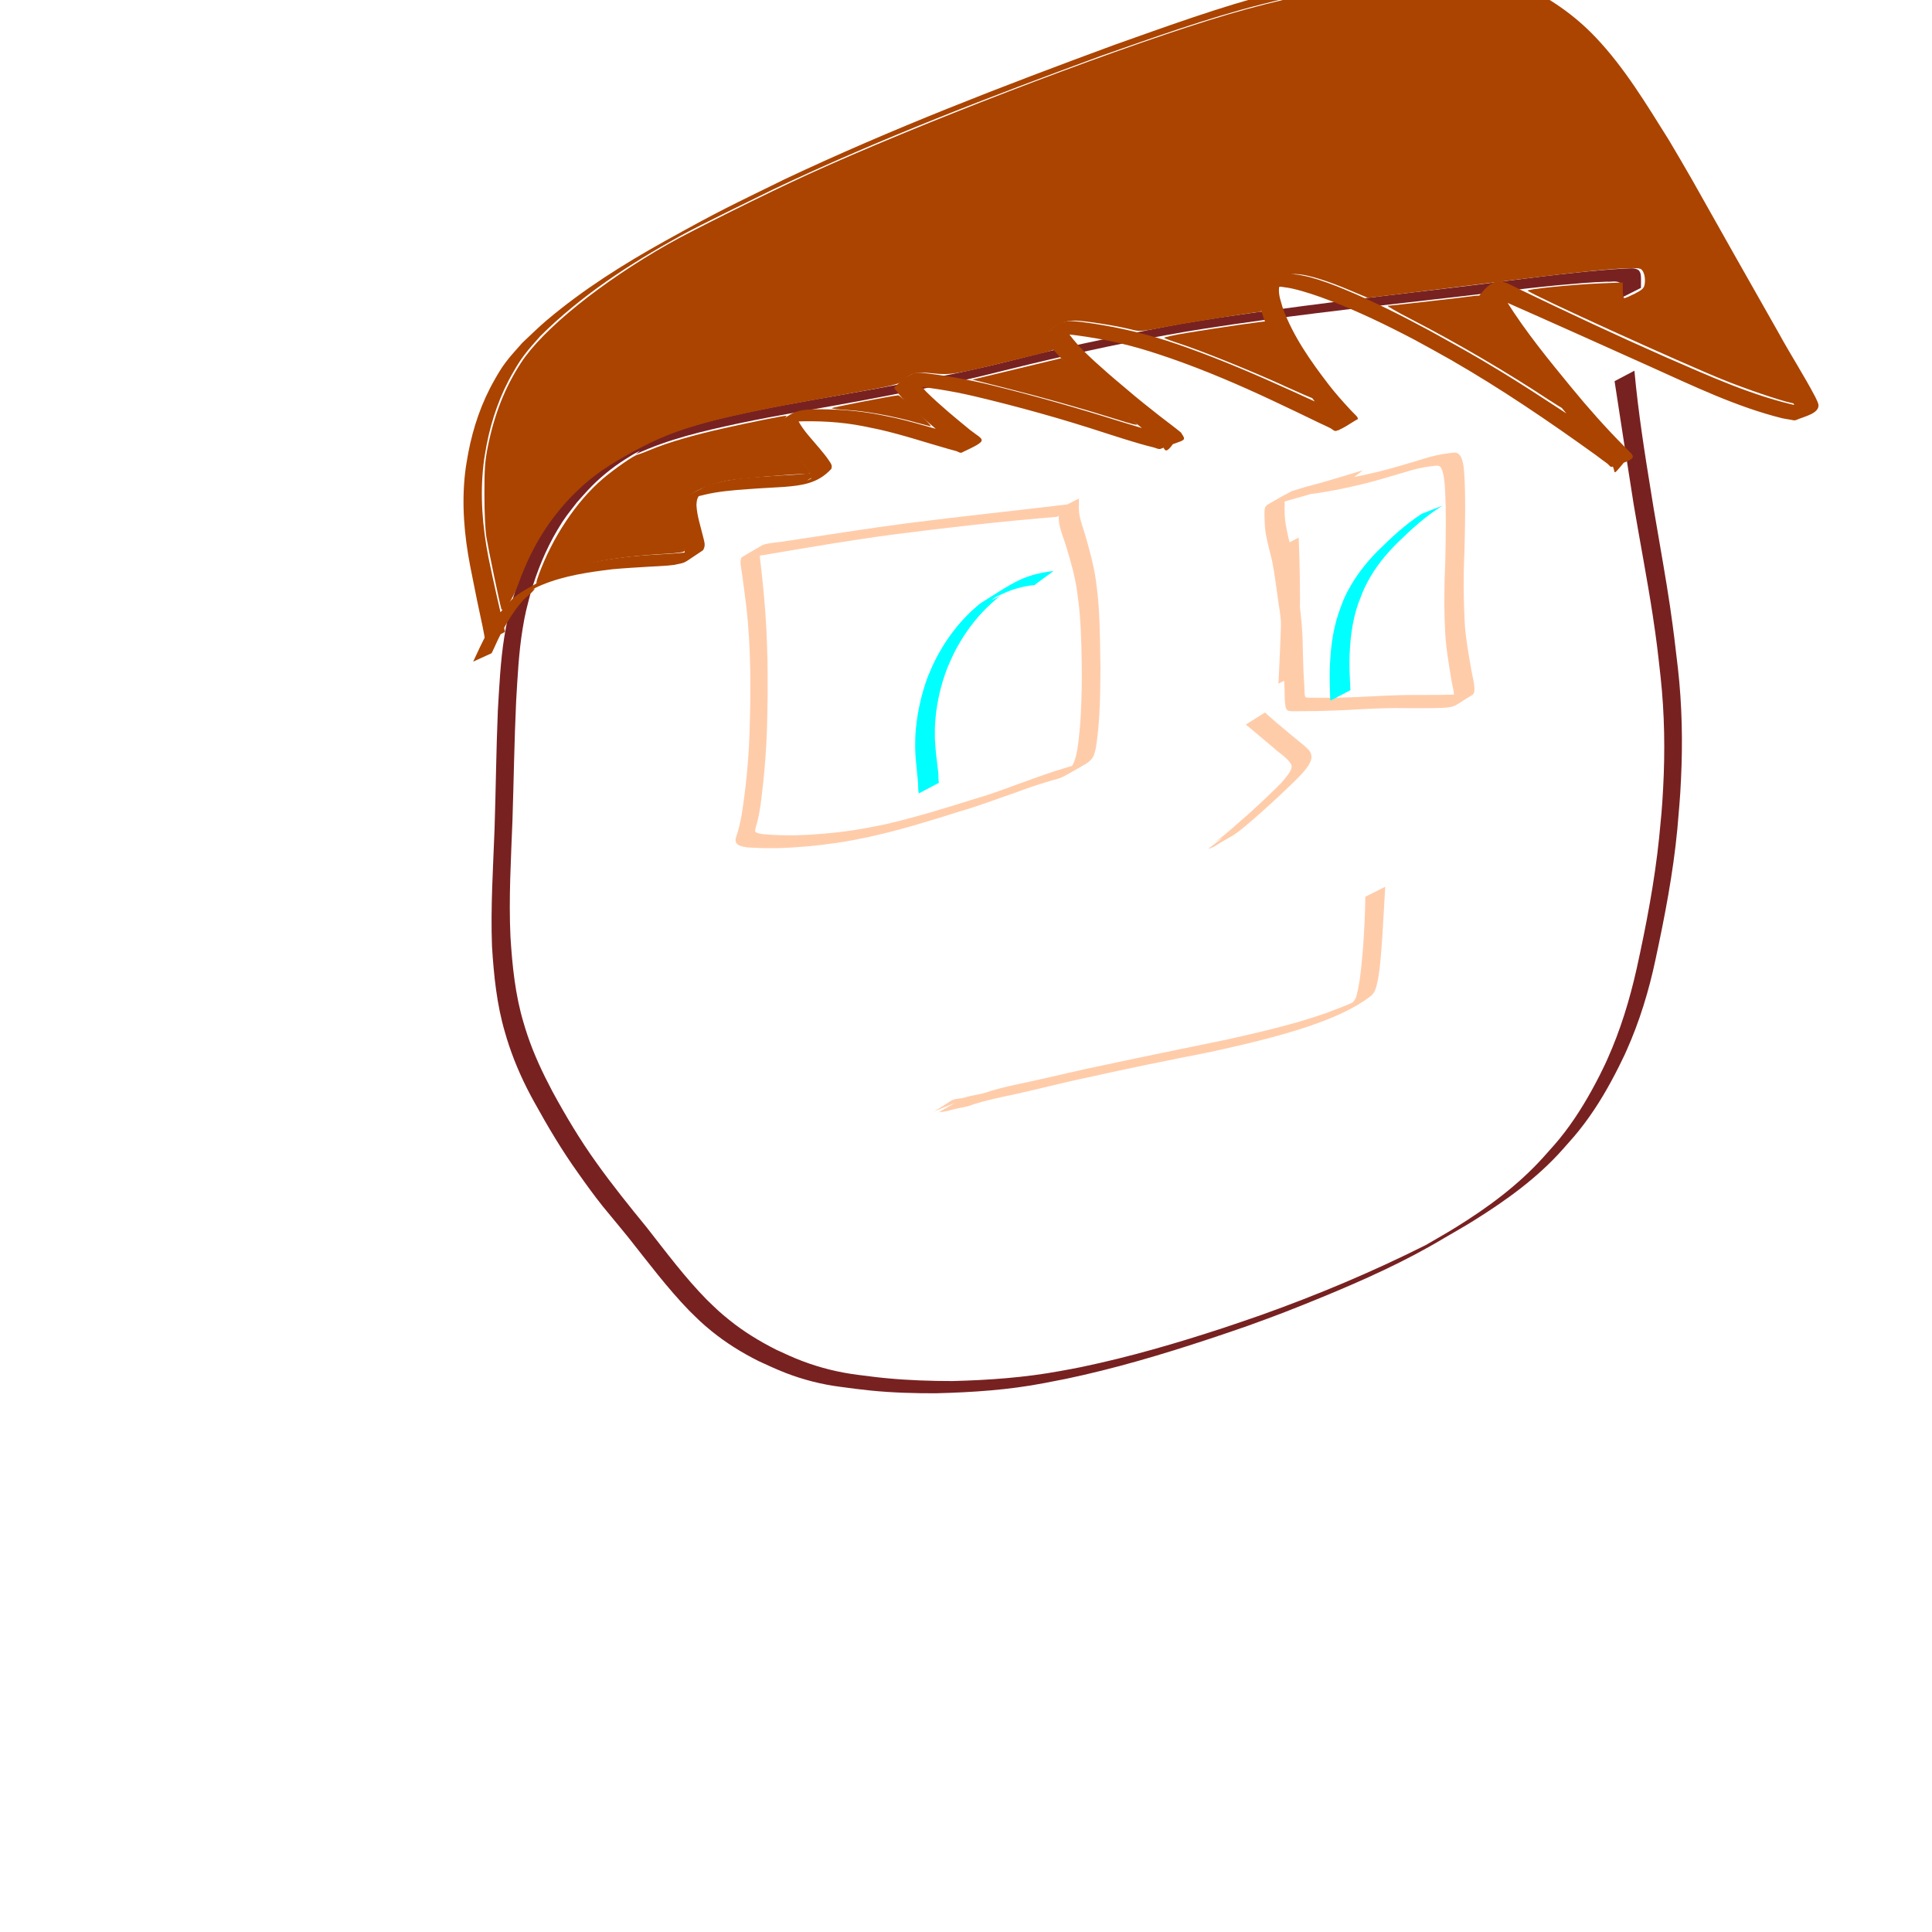 <?xml version="1.0" encoding="UTF-8" standalone="no"?>
<!-- Created with Inkscape (http://www.inkscape.org/) -->

<svg
   xmlns:dc="http://purl.org/dc/elements/1.1/"
   xmlns:cc="http://creativecommons.org/ns#"
   xmlns:rdf="http://www.w3.org/1999/02/22-rdf-syntax-ns#"
   xmlns:svg="http://www.w3.org/2000/svg"
   xmlns="http://www.w3.org/2000/svg"
   xmlns:sodipodi="http://sodipodi.sourceforge.net/DTD/sodipodi-0.dtd"
   xmlns:inkscape="http://www.inkscape.org/namespaces/inkscape"
   width="40"
   height="40"
   viewBox="0 0 10.583 10.583"
   version="1.1"
   id="svg8"
   inkscape:version="0.92.1 r15371"
   sodipodi:docname="headtest2_40_40.svg">
  <defs
     id="defs2" />
  <sodipodi:namedview
     id="base"
     pagecolor="#ffffff"
     bordercolor="#666666"
     borderopacity="1.0"
     inkscape:pageopacity="0.0"
     inkscape:pageshadow="2"
     inkscape:zoom="31.678384"
     inkscape:cx="22.874466"
     inkscape:cy="23.956684"
     inkscape:document-units="mm"
     inkscape:current-layer="layer1"
     showgrid="false"
     showguides="true"
     inkscape:guide-bbox="true"
     inkscape:window-width="2560"
     inkscape:window-height="1315"
     inkscape:window-x="-13"
     inkscape:window-y="-13"
     inkscape:window-maximized="1"
     units="px">
    <sodipodi:guide
       position="45.436,255.242"
       orientation="1,0"
       id="guide3680"
       inkscape:locked="false" />
    <sodipodi:guide
       position="137.911,163.836"
       orientation="1,0"
       id="guide3682"
       inkscape:locked="false" />
    <sodipodi:guide
       position="78.577,194.572"
       orientation="0,1"
       id="guide3684"
       inkscape:locked="false" />
  </sodipodi:namedview>
  <g
     inkscape:label="Layer 1"
     inkscape:groupmode="layer"
     id="layer1"
     transform="translate(0,-286.417)">
    <path
       id="path3694"
       style="stroke-width:0.009"
       d="m -7.738,290.337 -0.128,0.054 c -0.042,0.065 -0.065,0.141 -0.071,0.218 -0.002,0.022 -9.075e-4,0.043 -0.001,0.065 0.01,0.087 0.03,0.174 0.065,0.255 0.013,0.03 0.03,0.059 0.045,0.088 l 0.114,-0.065 c -0.015,-0.029 -0.031,-0.057 -0.044,-0.087 -0.034,-0.08 -0.053,-0.166 -0.06,-0.252 8.695e-4,-0.021 5.205e-4,-0.043 0.003,-0.064 0.007,-0.076 0.032,-0.151 0.078,-0.213 z"
       inkscape:connector-curvature="0" />
    <path
       id="path3696"
       style="stroke-width:0.009"
       d="m -4.656,290.187 -0.127,0.056 c -0.044,0.071 -0.074,0.148 -0.097,0.228 -0.015,0.06 -0.025,0.122 -0.027,0.184 -7.065e-4,0.029 8.694e-4,0.055 0.002,0.084 0.004,0.076 0.031,0.147 0.057,0.218 0.022,0.052 0.043,0.107 0.078,0.152 0.008,0.011 0.017,0.02 0.026,0.031 0.014,0.015 0.052,0.055 0.068,0.068 0.017,0.014 0.036,0.026 0.054,0.039 l 0.113,-0.072 c -0.017,-0.013 -0.035,-0.025 -0.051,-0.039 -0.02,-0.016 -0.049,-0.049 -0.067,-0.068 -0.008,-0.01 -0.017,-0.019 -0.025,-0.03 -0.034,-0.045 -0.055,-0.098 -0.076,-0.149 -0.026,-0.069 -0.051,-0.139 -0.055,-0.214 -0.001,-0.028 -0.003,-0.054 -0.002,-0.082 0.002,-0.061 0.013,-0.122 0.028,-0.181 0.024,-0.079 0.055,-0.157 0.101,-0.226 z"
       inkscape:connector-curvature="0" />
    <g
       id="g38"
       transform="translate(-11.457,-0.661)">
      <path
         inkscape:connector-curvature="0"
         d="m 3.469,290.719 c -0.129,5.4e-4 -0.182,0.021 -0.308,0.05 -0.049,0.02 -0.1,0.036 -0.148,0.06 -0.205,0.102 -0.404,0.224 -0.572,0.382 -0.012,0.012 -0.023,0.025 -0.035,0.037 l 0.128,-0.054 c 0.063,-0.072 0.139,-0.131 0.217,-0.186 0.042,-0.03 0.084,-0.059 0.128,-0.086 0.011,-0.007 0.025,-0.01 0.037,-0.015 0.049,-0.02 0.098,-0.04 0.146,-0.061 0.127,-0.031 0.174,-0.051 0.305,-0.052 0.158,-0.002 0.319,0.034 0.467,0.088 0.051,0.019 0.1,0.042 0.15,0.064 0.015,0.007 0.03,0.014 0.045,0.022 0.009,-0.008 0.017,-0.018 0.029,-0.022 0.008,-0.003 0.016,-0.004 0.024,-0.004 0.034,4.4e-4 0.064,0.026 0.087,0.048 0.014,0.014 0.029,0.027 0.04,0.043 0.011,0.017 0.018,0.036 0.027,0.055 1.614e-4,0.001 4.075e-4,0.002 5.977e-4,0.003 0.064,0.044 0.126,0.092 0.186,0.143 0.049,0.042 0.067,0.061 0.112,0.105 0.027,0.03 0.056,0.058 0.08,0.09 0.011,0.015 0.02,0.031 0.03,0.046 l 0.12,-0.07 c -0.003,-0.005 -0.007,-0.01 -0.01,-0.015 -0.003,-0.005 -0.005,-0.01 -0.009,-0.015 -0.027,-0.04 -0.065,-0.072 -0.097,-0.108 -0.168,-0.157 -0.35,-0.293 -0.56,-0.391 -0.05,-0.022 -0.099,-0.046 -0.15,-0.065 -0.142,-0.053 -0.317,-0.093 -0.469,-0.092 z"
         style="stroke-width:0.009"
         id="path3686" />
      <path
         inkscape:connector-curvature="0"
         d="m 2.371,291.15 -0.117,0.075 c 0.032,0.02 0.064,0.042 0.094,0.065 0.079,0.06 0.162,0.115 0.246,0.168 0.104,0.065 0.214,0.12 0.328,0.165 0.051,0.02 0.087,0.035 0.139,0.053 0.104,0.035 0.211,0.062 0.32,0.076 0.081,0.009 0.116,0.015 0.198,0.017 0.145,0.004 0.29,-0.012 0.433,-0.035 0.099,-0.017 0.139,-0.023 0.237,-0.045 0.112,-0.026 0.223,-0.058 0.333,-0.091 l 0.109,-0.085 c -0.15,0.049 -0.302,0.092 -0.457,0.122 -0.04,0.008 -0.08,0.014 -0.119,0.021 -0.142,0.022 -0.286,0.039 -0.43,0.036 -0.087,-0.002 -0.112,-0.007 -0.197,-0.016 -0.108,-0.015 -0.214,-0.041 -0.316,-0.075 -0.055,-0.019 -0.084,-0.031 -0.138,-0.052 -0.113,-0.045 -0.221,-0.1 -0.325,-0.164 -0.084,-0.052 -0.166,-0.107 -0.244,-0.168 -0.03,-0.023 -0.061,-0.045 -0.093,-0.067 z"
         style="stroke-width:0.009"
         id="path3688" />
      <path
         inkscape:connector-curvature="0"
         d="m 6.738,290.515 c -0.049,2e-5 -0.098,0.002 -0.147,0.005 -0.139,0.017 -0.184,0.017 -0.317,0.058 -0.143,0.044 -0.258,0.11 -0.392,0.184 -0.043,0.024 -0.085,0.051 -0.126,0.078 -0.04,0.027 -0.079,0.058 -0.118,0.086 -0.034,0.03 -0.068,0.059 -0.101,0.09 -0.107,0.102 -0.201,0.218 -0.273,0.347 l 0.127,-0.057 c 0.068,-0.127 0.16,-0.239 0.264,-0.338 0.032,-0.031 0.067,-0.06 0.101,-0.089 0.086,-0.062 0.149,-0.113 0.244,-0.162 0.01,-0.005 0.022,-0.003 0.033,-0.006 0.048,-0.017 0.094,-0.04 0.143,-0.055 0.135,-0.043 0.175,-0.042 0.316,-0.061 0.194,-0.013 0.391,-0.005 0.578,0.051 0.108,0.032 0.134,0.051 0.233,0.101 0.071,0.042 0.137,0.09 0.198,0.144 -0.002,-0.016 -0.002,-0.03 0.005,-0.022 0.01,0.012 0.013,0.024 0.011,0.036 0.046,0.042 0.09,0.086 0.131,0.133 0.042,0.048 0.055,0.069 0.091,0.118 0.025,0.038 0.047,0.078 0.063,0.12 0.018,-0.002 0.036,-0.002 0.052,0.003 9.782e-4,2.5e-4 -0.002,-3.6e-4 -0.003,-5.2e-4 0.041,0.009 0.037,0.003 0.028,0.094 -8.151e-4,0.008 -0.015,0.006 -0.023,0.009 -0.011,0.004 -0.023,0.007 -0.034,0.011 -4.277e-4,0.006 -0.001,0.012 -0.002,0.018 -0.003,0.021 -0.019,0.029 -0.035,0.04 -0.04,0.037 -0.085,0.067 -0.131,0.095 0.001,-10e-4 5.434e-4,-0.002 -0.003,-5.4e-4 -0.029,0.008 -0.054,0.026 -0.082,0.038 -0.028,0.013 -0.057,0.025 -0.086,0.036 -0.067,0.026 -0.113,0.042 -0.184,0.06 -0.032,0.009 -0.065,0.015 -0.098,0.023 -0.126,0.025 -0.254,0.042 -0.382,0.044 -0.08,0.002 -0.119,-0.002 -0.199,-0.006 -0.142,-0.011 -0.284,-0.035 -0.419,-0.081 -0.022,-0.008 -0.044,-0.017 -0.066,-0.025 -0.099,-0.04 -0.193,-0.088 -0.287,-0.137 -0.061,-0.031 -0.122,-0.064 -0.186,-0.092 -0.039,-0.016 -0.077,-0.036 -0.116,-0.054 -0.024,-0.012 -0.049,-0.019 -0.075,-0.022 -0.011,-0.002 -0.021,-10e-4 -0.031,-4e-4 l -0.111,0.084 c 0.01,-0.003 0.018,-0.004 0.029,-0.003 0.025,0.002 0.05,0.007 0.073,0.018 0.039,0.018 0.077,0.038 0.117,0.054 0.064,0.027 0.125,0.059 0.186,0.09 0.096,0.048 0.191,0.097 0.29,0.136 0.022,0.008 0.044,0.018 0.067,0.025 0.136,0.046 0.28,0.071 0.423,0.082 0.074,0.004 0.125,0.008 0.199,0.007 0.129,-0.002 0.257,-0.017 0.384,-0.043 0.078,-0.018 0.119,-0.025 0.195,-0.05 0.155,-0.049 0.301,-0.124 0.441,-0.207 0.063,-0.038 0.126,-0.077 0.181,-0.126 0.017,-0.013 0.029,-0.028 0.031,-0.05 0.003,-0.024 0.002,-0.048 -0.002,-0.071 -0.015,-0.069 -0.049,-0.132 -0.089,-0.19 -0.037,-0.05 -0.051,-0.07 -0.094,-0.118 -0.102,-0.114 -0.219,-0.214 -0.35,-0.293 -0.099,-0.051 -0.128,-0.071 -0.236,-0.103 -0.142,-0.043 -0.289,-0.058 -0.436,-0.058 z"
         style="stroke-width:0.009"
         id="path3692" />
      <path
         inkscape:connector-curvature="0"
         d="m 4.203,290.936 c -0.001,-3.7e-4 -0.004,5.4e-4 -0.005,0.002 -0.018,0.01 -0.035,0.02 -0.053,0.03 0.009,0.007 0.017,0.014 0.025,0.022 5.162e-4,5e-4 0.001,10e-4 0.002,0.002 0.011,-0.01 0.022,-0.019 0.034,-0.029 -2.016e-4,-0.008 0.002,-0.017 -6.521e-4,-0.025 -1.614e-4,-5e-4 -4.88e-4,-5.4e-4 -9.781e-4,-10e-4 z m -0.284,0.181 c -0.005,1.7e-4 -0.009,1.7e-4 -0.014,1.3e-4 -0.001,0.001 -0.002,0.002 -0.003,0.003 -7.825e-4,10e-4 -0.001,0.002 -0.002,0.002 0.006,-0.002 0.012,-0.003 0.019,-0.006 z m 0.39,0.032 c -1.212e-4,-2e-5 -5.087e-4,1.2e-4 -0.001,5.1e-4 -0.007,0.003 -0.011,0.005 -0.017,0.008 2.016e-4,0.002 3.227e-4,0.003 4.885e-4,0.004 0.005,-0.004 0.019,-0.013 0.018,-0.013 z m -0.013,0.015 c -0.002,1.6e-4 -0.003,4.4e-4 -0.005,5.5e-4 3.228e-4,0.003 6.521e-4,0.006 9.238e-4,0.009 0.006,-0.006 0.01,-0.01 0.004,-0.009 z m 0.115,0.018 c -0.019,0.01 -0.038,0.021 -0.058,0.031 0.006,0.003 0.01,0.006 0.019,0.012 -0.002,-5.2e-4 -0.003,-0.002 -0.005,-0.002 -0.001,5.2e-4 0.003,10e-4 0.004,0.002 0.003,0.002 0.007,0.004 0.01,0.006 3.7e-5,0 2.77e-5,-3e-5 8.05e-5,-4e-5 0.007,-10e-4 0.016,0.003 0.024,0.008 0.006,-0.01 0.016,-0.029 0.014,-0.041 -8.151e-4,-0.006 -0.006,-0.011 -0.009,-0.017 z m -0.003,0.021 c -0.008,0.005 -0.016,0.01 -0.024,0.015 1.614e-4,-1.2e-4 3.63e-4,-2.5e-4 5.244e-4,-3.7e-4 0.008,-0.005 0.032,-0.019 0.024,-0.014 z m -0.098,0.269 c -1.85e-5,2e-4 4.9e-6,4e-4 -1.85e-5,5.4e-4 3.228e-4,-2e-5 6.521e-4,-3e-5 9.238e-4,-8e-5 -3.228e-4,-1.6e-4 -5.977e-4,-3.2e-4 -9.238e-4,-4.9e-4 z"
         style="stroke-width:0.009"
         id="path3698" />
      <path
         inkscape:connector-curvature="0"
         d="m 7.338,290.824 c -4.02e-5,-3e-5 -2.424e-4,1e-5 -5.977e-4,1.6e-4 -0.006,0.002 -0.012,0.005 -0.018,0.007 0.002,0.001 0.003,0.002 0.005,0.003 0.002,-0.002 0.003,-0.003 0.007,-0.005 0.002,-0.002 0.008,-0.005 0.007,-0.006 z m -0.002,0.031 c -4.233e-4,2e-4 -7.065e-4,3.2e-4 -0.001,5.2e-4 1.9e-5,2e-4 1.9e-5,4.2e-4 3.75e-5,5.4e-4 5.407e-4,-2.8e-4 9.781e-4,-5.4e-4 0.002,-0.001 -1.613e-4,-8e-5 -2.825e-4,-2e-4 -4.195e-4,-3.2e-4 z m 0.293,0.331 c -1.212e-4,-2e-5 -5.434e-4,1.6e-4 -0.001,5.5e-4 -0.009,0.004 -0.015,0.007 -0.022,0.01 -5.978e-4,0.004 -0.001,0.009 -0.002,0.014 0.012,-0.011 0.016,-0.015 0.011,-0.015 0.007,-0.004 0.016,-0.009 0.015,-0.009 z m -0.523,0.184 c -0.006,0.004 -0.013,0.009 -0.019,0.014 0.002,10e-4 0.003,0.003 0.005,0.004 0.006,-0.004 0.01,-0.01 0.014,-0.017 z"
         style="stroke-width:0.009"
         id="path3700" />
      <path
         inkscape:connector-curvature="0"
         d="m 6.108,288.306 c -0.177,-4e-5 -0.353,5.5e-4 -0.53,0.001 -0.176,-2e-4 -0.353,-2.3e-4 -0.529,-4.7e-4 -0.178,2.5e-4 -0.357,3.7e-4 -0.535,3.2e-4 -0.185,-0.002 -0.37,0.008 -0.555,0.015 -0.215,0.011 -0.43,0.021 -0.645,0.035 -0.203,0.016 -0.405,0.033 -0.608,0.047 -0.142,0.008 -0.284,0.012 -0.425,0.021 -0.09,0.007 -0.18,0.015 -0.27,0.019 -0.053,0.002 -0.106,0.002 -0.158,0.002 -0.03,0 -0.059,-2.3e-4 -0.089,-3.7e-4 -0.061,-0.001 -0.046,0.002 -0.1,0.051 -0.065,0.036 -0.072,0.033 -0.037,0.032 -4.353e-4,3.5e-4 -7.77e-4,5.4e-4 -0.001,0.001 0.024,0.01 0.037,0.031 0.049,0.053 0.054,0.114 0.081,0.238 0.108,0.361 0.036,0.19 0.05,0.384 0.067,0.576 0.018,0.183 0.032,0.366 0.04,0.55 0.008,0.162 0.004,0.325 -0.007,0.487 -0.008,0.136 -0.024,0.272 -0.037,0.408 -0.008,0.096 -0.021,0.191 -0.033,0.286 -0.005,0.048 -0.01,0.096 -0.016,0.143 -0.005,0.021 -0.007,0.045 -0.02,0.063 -7.064e-4,10e-4 -0.001,0.002 -0.002,0.003 -0.014,-4e-5 -0.029,-1.2e-4 -0.043,-1.2e-4 -0.032,0.001 -0.063,-0.002 -0.094,-0.006 -0.029,-0.004 -0.058,-0.011 -0.087,-0.016 -0.02,-0.004 -0.041,-0.005 -0.062,-0.006 -0.063,-0.003 -0.146,0.022 -0.169,0.085 -0.009,0.045 -0.008,0.092 -0.006,0.138 0.003,0.088 0.009,0.177 0.018,0.265 0.015,0.128 0.035,0.255 0.051,0.383 0.014,0.129 0.038,0.256 0.057,0.384 0.017,0.124 0.033,0.249 0.052,0.373 0.014,0.094 0.026,0.188 0.033,0.283 0.005,0.045 4.882e-4,0.091 0.005,0.137 0.002,0.02 0.005,0.039 0.017,0.056 0.017,0.021 0.04,0.03 0.065,0.037 0.037,0.007 0.075,0.008 0.113,0.009 0.033,1.5e-4 0.066,10e-4 0.099,-0.002 0.022,-0.002 0.043,-0.011 0.064,-0.018 0.015,-0.004 0.021,0.011 0.026,0.023 0.01,0.034 0.016,0.069 0.023,0.104 0.009,0.045 0.011,0.09 0.013,0.136 2.058e-4,0.048 0.002,0.097 0.007,0.145 0.01,0.059 0.016,0.119 0.025,0.178 0.008,0.051 0.012,0.102 0.018,0.153 0.006,0.052 0.011,0.103 0.014,0.155 0.002,0.042 0.003,0.085 0.003,0.127 4.44e-5,0.028 -2.017e-4,0.056 -3.469e-4,0.084 -0.002,0.022 0.002,0.044 0.005,0.066 0.002,0.03 0.009,0.06 0.018,0.089 0.012,0.031 0.025,0.061 0.04,0.091 0.013,0.026 0.029,0.052 0.044,0.077 0.012,0.018 0.022,0.038 0.031,0.058 0.008,0.018 0.021,0.029 0.035,0.041 0.02,0.021 0.048,0.031 0.075,0.042 0.047,0.018 0.09,0.041 0.133,0.066 0.068,0.037 0.139,0.068 0.209,0.101 0.149,0.07 0.306,0.118 0.465,0.161 0.207,0.054 0.42,0.077 0.632,0.103 0.22,0.023 0.437,0.059 0.655,0.097 0.18,0.036 0.36,0.068 0.541,0.093 0.193,0.025 0.388,0.03 0.582,0.033 0.207,0.005 0.414,-0.007 0.62,-0.018 0.217,-0.015 0.435,-0.025 0.652,-0.04 0.14,-0.014 0.281,-0.021 0.421,-0.033 0.099,-0.008 0.196,-0.03 0.293,-0.05 0.119,-0.024 0.237,-0.052 0.355,-0.082 0.123,-0.033 0.242,-0.079 0.358,-0.13 0.06,-0.027 0.117,-0.06 0.175,-0.092 0.113,-0.059 0.136,-0.07 0.202,-0.148 0.022,-0.026 0.039,-0.054 0.055,-0.084 0.025,-0.043 0.041,-0.09 0.056,-0.137 0.019,-0.061 0.023,-0.124 0.026,-0.187 0.002,-0.07 0.002,-0.139 0.001,-0.209 7.064e-4,-0.096 -0.005,-0.192 -0.007,-0.287 -0.003,-0.115 -0.003,-0.23 -0.003,-0.346 -2.016e-4,-0.099 1.212e-4,-0.198 4.162e-4,-0.297 1.207e-4,-0.059 0.002,-0.119 -0.002,-0.178 -0.003,-0.033 -0.005,-0.067 -0.006,-0.1 -4.76e-4,-0.021 -4.195e-4,-0.042 -4.037e-4,-0.063 -8.7e-6,-0.002 -3.7e-5,-0.004 -3.7e-5,-0.005 0.024,-0.007 0.048,-0.013 0.072,-0.018 0.028,-0.005 0.055,-0.013 0.082,-0.024 0.062,-0.032 0.123,-0.058 0.166,-0.111 0.013,-0.017 0.015,-0.039 0.019,-0.059 0.015,-0.049 0.023,-0.099 0.03,-0.149 0.014,-0.089 0.024,-0.178 0.032,-0.267 0.007,-0.112 0.012,-0.223 0.016,-0.335 0.003,-0.097 0.004,-0.195 0.004,-0.292 2.418e-4,-0.077 2.82e-4,-0.155 4.032e-4,-0.232 -8.04e-5,-0.061 1.212e-4,-0.122 3.63e-4,-0.184 2.423e-4,-0.039 2.423e-4,-0.078 3.635e-4,-0.117 0.002,-0.031 -0.002,-0.061 -0.015,-0.09 -0.013,-0.026 -0.026,-0.052 -0.045,-0.074 -0.025,-0.026 -0.052,-0.05 -0.081,-0.072 -0.029,-0.021 -0.06,-0.038 -0.09,-0.057 -0.021,-0.014 -0.041,-0.029 -0.055,-0.05 -0.007,-0.015 -0.01,-0.031 -0.012,-0.047 l 0.004,-0.002 c -0.002,-0.02 -0.005,-0.041 -0.007,-0.061 -5.124e-4,-0.041 2.826e-4,-0.083 -0.002,-0.124 l -0.011,0.006 c -0.008,-0.073 -0.015,-0.147 -0.023,-0.221 -0.023,-0.248 -0.062,-0.494 -0.104,-0.74 -0.037,-0.199 -0.077,-0.397 -0.117,-0.595 -0.034,-0.172 -0.074,-0.342 -0.116,-0.512 -0.024,-0.099 -0.048,-0.197 -0.066,-0.297 -0.009,-0.052 -0.016,-0.105 -0.024,-0.158 -8.694e-4,-0.023 -0.007,-0.036 -0.02,-0.054 -0.003,-0.013 -0.006,-0.023 -0.015,-0.033 -0.015,-0.012 -0.035,-0.012 -0.053,-0.013 -0.052,-5.5e-4 -0.104,1.3e-4 -0.156,0.002 -0.163,0.012 -0.326,0.024 -0.489,0.03 -0.118,0.005 -0.237,0.006 -0.355,0.006 -0.106,-0.002 -0.211,-0.006 -0.316,-0.012 -0.135,-0.01 -0.27,-0.022 -0.406,-0.028 -0.139,-0.005 -0.278,-0.006 -0.418,-0.006 z m -0.635,0.078 c 0.176,-3e-5 0.352,4.7e-4 0.527,5.4e-4 0.139,4.2e-4 0.278,5.5e-4 0.417,0.006 0.135,0.006 0.27,0.017 0.405,0.029 0.105,0.007 0.211,0.012 0.316,0.014 0.119,-5.5e-4 0.239,-0.003 0.358,-0.008 0.162,-0.007 0.324,-0.018 0.486,-0.029 0.051,-0.001 0.102,-0.001 0.152,-3.1e-4 0.016,2.8e-4 0.032,-3.7e-4 0.047,0.005 0.01,0.007 0.007,0.021 0.014,0.031 0.003,0.004 0.007,0.008 0.01,0.012 0.006,0.011 0.006,0.024 0.008,0.036 0.009,0.052 0.016,0.105 0.026,0.157 0.019,0.1 0.044,0.198 0.069,0.296 0.043,0.169 0.083,0.339 0.117,0.51 0.04,0.198 0.082,0.395 0.12,0.593 0.043,0.245 0.081,0.492 0.102,0.74 0.01,0.106 0.019,0.213 0.028,0.32 8.04e-5,0.013 8.04e-5,0.027 3.63e-4,0.04 0.001,0.034 0.002,0.069 0.017,0.1 0.015,0.023 0.036,0.04 0.059,0.055 0.03,0.019 0.061,0.035 0.089,0.056 0.028,0.021 0.055,0.044 0.079,0.07 0.019,0.021 0.031,0.045 0.043,0.07 0.012,0.027 0.014,0.055 0.012,0.085 1.212e-4,0.039 1.212e-4,0.078 3.636e-4,0.117 2.82e-4,0.061 4.798e-4,0.122 4.879e-4,0.183 2.016e-4,0.077 4.157e-4,0.154 3.63e-4,0.232 -1.206e-4,0.097 -5.407e-4,0.194 -0.004,0.291 -0.004,0.112 -0.009,0.223 -0.017,0.335 -0.008,0.089 -0.019,0.178 -0.034,0.267 -0.008,0.05 -0.018,0.1 -0.032,0.149 -0.003,0.017 -0.006,0.033 -0.016,0.046 -0.005,10e-4 -0.009,0.002 -0.014,0.004 -0.048,0.008 -0.095,0.022 -0.14,0.04 -0.064,0.027 -0.047,0.019 -0.155,0.088 -0.004,0.003 -0.006,0.008 -0.008,0.012 -0.005,0.009 -0.004,0.021 -0.004,0.03 4.02e-5,0.021 1.212e-4,0.042 9.238e-4,0.063 0.001,0.033 0.004,0.067 0.007,0.1 0.004,0.059 0.003,0.118 0.003,0.177 2.418e-4,0.099 4.798e-4,0.198 7.607e-4,0.297 4.038e-4,0.115 0.001,0.23 0.004,0.346 0.002,0.096 0.005,0.192 0.005,0.288 -2.83e-5,0.07 3.227e-4,0.139 -0.002,0.208 -0.003,0.062 -0.008,0.125 -0.028,0.184 -0.016,0.047 -0.034,0.092 -0.059,0.135 -0.016,0.029 -0.035,0.056 -0.056,0.082 -0.011,0.013 -0.022,0.025 -0.034,0.037 -0.008,0.008 -0.018,0.016 -0.027,0.022 -0.027,0.015 -0.054,0.029 -0.081,0.042 -0.116,0.053 -0.235,0.099 -0.358,0.133 -0.117,0.03 -0.235,0.057 -0.353,0.081 -0.097,0.02 -0.194,0.042 -0.292,0.052 -0.141,0.014 -0.283,0.02 -0.424,0.036 -0.218,0.017 -0.436,0.028 -0.653,0.042 -0.206,0.011 -0.412,0.023 -0.618,0.018 -0.194,-0.003 -0.389,-0.008 -0.581,-0.032 -0.181,-0.025 -0.362,-0.057 -0.541,-0.092 -0.218,-0.037 -0.436,-0.073 -0.656,-0.097 -0.211,-0.025 -0.423,-0.049 -0.63,-0.102 -0.157,-0.042 -0.313,-0.089 -0.459,-0.161 -0.069,-0.034 -0.139,-0.065 -0.206,-0.101 -0.043,-0.025 -0.087,-0.05 -0.134,-0.068 -0.025,-0.01 -0.052,-0.019 -0.071,-0.039 -0.012,-0.011 -0.026,-0.02 -0.032,-0.036 -0.009,-0.021 -0.019,-0.041 -0.032,-0.059 -0.015,-0.025 -0.031,-0.05 -0.044,-0.076 -0.014,-0.029 -0.027,-0.059 -0.038,-0.088 -0.008,-0.028 -0.014,-0.057 -0.016,-0.087 -0.003,-0.022 -0.005,-0.043 -0.004,-0.065 -4.84e-5,-0.028 -1.493e-4,-0.056 -2.905e-4,-0.084 -4.252e-4,-0.042 -0.001,-0.085 -0.004,-0.127 -0.003,-0.052 -0.009,-0.104 -0.014,-0.156 -0.005,-0.051 -0.01,-0.103 -0.018,-0.154 -0.009,-0.059 -0.016,-0.118 -0.025,-0.178 -0.005,-0.048 -0.006,-0.096 -0.006,-0.144 -0.002,-0.046 -0.006,-0.092 -0.014,-0.137 -0.007,-0.036 -0.013,-0.072 -0.023,-0.107 -0.007,-0.018 -0.016,-0.036 -0.036,-0.04 -0.022,0.002 -0.042,0.015 -0.064,0.019 -0.033,0.004 -0.066,0.004 -0.099,0.003 -0.037,-3.2e-4 -0.075,-5.4e-4 -0.111,-0.006 -0.022,-0.004 -0.043,-0.011 -0.059,-0.028 -0.01,-0.015 -0.011,-0.032 -0.014,-0.049 -0.004,-0.045 -0.002,-0.09 -0.007,-0.135 -0.008,-0.095 -0.02,-0.189 -0.035,-0.283 -0.019,-0.124 -0.036,-0.248 -0.052,-0.373 -0.019,-0.128 -0.043,-0.255 -0.057,-0.383 -0.016,-0.128 -0.036,-0.255 -0.05,-0.383 -0.008,-0.088 -0.014,-0.176 -0.016,-0.265 -3.108e-4,-0.021 -0.001,-0.048 3.62e-5,-0.074 0.029,0.005 0.058,0.013 0.087,0.016 0.031,0.005 0.063,0.008 0.095,0.008 0.022,8e-5 0.045,2.4e-4 0.067,4e-4 0.018,1.2e-4 0.037,4.5e-4 0.055,-0.001 0.056,-0.006 0.011,-1.3e-4 0.136,-0.072 0.009,-0.005 0.011,-0.019 0.012,-0.028 0.002,-0.015 0.007,-0.029 0.015,-0.042 0.009,-0.022 0.013,-0.045 0.017,-0.068 0.006,-0.047 0.009,-0.095 0.014,-0.143 0.011,-0.095 0.023,-0.19 0.031,-0.286 0.013,-0.136 0.027,-0.271 0.035,-0.407 0.011,-0.162 0.014,-0.325 0.005,-0.488 -0.009,-0.184 -0.022,-0.367 -0.042,-0.55 -0.018,-0.193 -0.029,-0.388 -0.067,-0.578 -0.025,-0.119 -0.051,-0.241 -0.098,-0.354 0.033,-4.1e-4 0.067,-10e-4 0.1,-0.002 0.091,-0.004 0.181,-0.011 0.272,-0.02 0.143,-0.009 0.285,-0.015 0.428,-0.023 0.203,-0.014 0.406,-0.032 0.61,-0.048 0.214,-0.014 0.429,-0.024 0.644,-0.035 0.184,-0.007 0.369,-0.017 0.554,-0.015 0.178,-5e-5 0.356,9e-5 0.534,3.2e-4 0.177,-2.7e-4 0.354,-3.2e-4 0.531,-5.4e-4 z m -3.711,3.128 c -0.005,0.006 -0.023,0.013 -0.015,0.009 0.005,-0.003 0.01,-0.006 0.015,-0.009 z"
         style="stroke-width:0.009"
         id="path3702" />
      <path
         style="stroke-width:0.009"
         inkscape:connector-curvature="0"
         d="m 5.265,292.39 c -0.062,0.104 -0.114,0.213 -0.168,0.321 -0.022,0.042 -0.042,0.086 -0.062,0.129 -0.008,0.019 -0.018,0.039 -0.023,0.059 -0.041,0.017 -0.08,0.038 -0.122,0.052 -0.008,0.003 0.012,-0.011 0.018,-0.017 0.009,-0.01 0.018,-0.021 0.026,-0.032 0.04,-0.054 0.076,-0.111 0.112,-0.168 0.081,-0.128 0.153,-0.261 0.216,-0.398 0.023,-0.051 0.043,-0.104 0.051,-0.16 0.009,-0.062 0.012,-0.043 0.134,-0.082 0.007,-0.002 0.008,0.011 0.012,0.017 0.013,0.022 0.023,0.046 0.034,0.069 0.062,0.141 0.13,0.279 0.198,0.417 0.059,0.12 0.122,0.239 0.185,0.357 0.025,0.046 0.051,0.092 0.065,0.142 0.002,0.012 0.009,0.038 -0.006,0.046 -0.042,0.025 -0.085,0.047 -0.128,0.071 -0.022,0.004 -0.039,-0.005 -0.058,-0.016 -0.024,-0.018 -0.051,-0.032 -0.078,-0.045 -0.046,-0.023 -0.093,-0.039 -0.142,-0.054 -0.084,-0.024 -0.169,-0.044 -0.255,-0.059 -0.064,-0.011 -0.13,-0.013 -0.195,-0.015 -0.045,-5.5e-4 -0.09,-8e-5 -0.135,1.2e-4 -0.031,2e-4 -0.063,-0.002 -0.094,0.007 -0.02,0.006 -0.037,0.017 -0.056,0.024 -0.012,0.003 -0.006,0.002 -0.019,0.004 0,0 0.111,-0.085 0.111,-0.085 v 0 c 0.012,-0.003 0.006,-0.002 0.017,-0.006 0.019,-0.009 0.037,-0.018 0.058,-0.022 0.031,-0.005 0.063,-0.004 0.095,-0.004 0.045,-1.2e-4 0.09,-2e-4 0.134,5.4e-4 0.065,0.002 0.131,0.006 0.195,0.017 0.086,0.016 0.171,0.037 0.256,0.06 0.05,0.014 0.098,0.031 0.145,0.055 0.028,0.013 0.054,0.027 0.08,0.045 0.017,0.009 0.033,0.014 0.051,0.006 -0.038,0.022 -0.076,0.043 -0.114,0.066 -0.004,0.002 0.009,-0.002 0.012,-0.004 0.007,-0.007 0.003,-0.018 0.002,-0.026 -0.012,-0.05 -0.036,-0.096 -0.06,-0.141 -0.061,-0.119 -0.122,-0.239 -0.181,-0.359 -0.069,-0.138 -0.136,-0.276 -0.202,-0.415 -0.011,-0.023 -0.021,-0.045 -0.035,-0.066 -0.003,-0.004 -0.014,-0.009 -0.01,-0.012 0.152,-0.126 0.119,-0.109 0.108,-0.055 -0.007,0.058 -0.029,0.113 -0.053,0.166 -0.065,0.137 -0.137,0.271 -0.217,0.4 -0.035,0.056 -0.07,0.113 -0.108,0.167 -0.008,0.011 -0.016,0.022 -0.024,0.033 -0.005,0.007 -0.007,0.016 -0.015,0.02 -0.043,0.023 -0.09,0.04 -0.134,0.06 0.003,-0.022 0.015,-0.043 0.024,-0.064 0.02,-0.044 0.041,-0.088 0.063,-0.13 0.054,-0.107 0.106,-0.215 0.165,-0.32 0,0 0.126,-0.057 0.126,-0.057 z"
         id="path3704" />
    </g>
    <path
       id="path3706"
       style="stroke-width:0.009"
       d="m -8.149,292.772 c -0.015,4e-5 -0.029,2.8e-4 -0.044,10e-4 -0.032,0.001 -0.048,0.001 -0.078,0.003 -0.009,5.5e-4 -0.019,-0.002 -0.027,0.002 -0.046,0.022 -0.091,0.048 -0.135,0.074 -0.008,0.004 -0.009,0.013 -0.011,0.02 -0.001,0.02 -4.696e-4,0.04 -8.369e-4,0.061 -8.47e-5,0.024 -3.671e-4,0.047 -1.089e-4,0.071 5.923e-4,0.033 0.002,0.066 0.008,0.098 0.011,0.054 0.032,0.104 0.049,0.156 0.024,0.085 0.04,0.171 0.058,0.257 0.023,0.119 0.041,0.239 0.062,0.359 0.01,0.051 0.018,0.103 0.039,0.151 0.013,0.026 0.025,0.052 0.033,0.079 0.006,0.021 0.011,0.044 0.026,0.061 l -0.109,0.08 c 0.013,-0.002 0.025,-3.2e-4 0.037,0.003 0.022,0.005 0.043,0.016 0.066,0.014 0.035,-1.2e-4 0.069,-1.2e-4 0.104,-2e-4 0.053,-1.6e-4 0.106,-2.4e-4 0.159,-4e-4 0.077,-2.4e-4 0.154,-3.3e-4 0.231,-2.4e-4 0.077,-9e-5 0.154,-2.4e-4 0.232,2.4e-4 0.118,10e-4 0.236,0.004 0.354,0.012 0.142,0.01 0.284,0.022 0.426,0.037 0.126,0.014 0.251,0.032 0.378,0.04 0.122,0.012 0.244,0.026 0.366,0.044 0.123,0.015 0.245,0.033 0.367,0.056 0.107,0.018 0.215,0.035 0.324,0.046 0.114,0.013 0.227,0.027 0.341,0.035 0.087,0.002 0.174,0.001 0.262,0.001 0.089,0 0.179,-2e-4 0.268,-8e-5 0.092,4e-5 0.185,1.6e-4 0.277,2e-4 0.093,1.3e-4 0.187,5.4e-4 0.28,-5.4e-4 0.073,-0.002 0.148,-0.003 0.219,-0.022 0.019,-0.006 0.033,-0.009 0.05,-0.019 0.057,-0.033 0.128,-0.058 0.169,-0.113 0.019,-0.03 0.027,-0.061 0.025,-0.097 -0.003,-0.067 -0.009,-0.135 -0.022,-0.201 -0.021,-0.103 -0.043,-0.205 -0.064,-0.308 -0.027,-0.127 -0.053,-0.254 -0.095,-0.378 -0.035,-0.102 -0.069,-0.206 -0.131,-0.295 -0.046,-0.064 -0.098,-0.125 -0.158,-0.176 -0.033,-0.022 -0.065,-0.04 -0.104,-0.05 -0.043,-0.011 -0.084,-0.01 -0.128,-0.008 -0.064,0.002 -0.128,0.004 -0.192,0.009 -0.078,0.005 -0.155,0.008 -0.233,0.016 -0.09,0.006 -0.181,0.012 -0.271,0.013 -0.108,0.003 -0.217,0.008 -0.325,0.017 -0.156,0.011 -0.311,0.02 -0.467,0.032 -0.175,0.008 -0.351,0.009 -0.526,0.005 -0.218,-0.005 -0.436,-0.014 -0.653,-0.039 -0.212,-0.023 -0.425,-0.041 -0.637,-0.069 -0.163,-0.021 -0.326,-0.036 -0.489,-0.056 -0.102,-0.012 -0.205,-0.022 -0.308,-0.022 z m -0.155,0.028 c 5.978e-4,-8e-5 6.684e-4,8e-5 -1.089e-4,5.4e-4 -0.005,0.003 -0.01,0.006 -0.015,0.009 0.001,-0.002 0.002,-0.004 0.004,-0.005 0.002,-0.002 0.009,-0.004 0.011,-0.004 z m 0.045,0.052 c 0.103,-0.002 0.207,0.009 0.31,0.019 0.163,0.018 0.327,0.035 0.49,0.055 0.213,0.027 0.426,0.045 0.639,0.068 0.217,0.025 0.434,0.035 0.652,0.041 0.175,0.004 0.351,0.004 0.526,-0.004 0.155,-0.011 0.311,-0.021 0.466,-0.031 0.107,-0.008 0.215,-0.013 0.322,-0.016 0.091,-4.1e-4 0.181,-0.007 0.272,-0.012 0.077,-0.007 0.155,-0.011 0.232,-0.016 0.064,-0.005 0.127,-0.008 0.191,-0.009 0.042,-10e-4 0.084,-0.003 0.125,0.006 0.037,0.009 0.07,0.025 0.101,0.045 0.062,0.048 0.112,0.108 0.158,0.17 0.062,0.088 0.096,0.19 0.131,0.291 0.041,0.123 0.069,0.249 0.095,0.376 0.02,0.103 0.042,0.206 0.062,0.309 0.012,0.066 0.017,0.133 0.02,0.2 0.001,0.032 -0.008,0.059 -0.027,0.085 -0.066,0.018 -0.135,0.02 -0.203,0.022 -0.093,0.002 -0.187,0.002 -0.28,0.002 -0.092,-2.8e-4 -0.185,-3.6e-4 -0.277,-3.6e-4 -0.089,8e-5 -0.179,-1.7e-4 -0.268,-1.7e-4 -0.087,-4.3e-4 -0.175,10e-4 -0.262,-0.001 -0.114,-0.005 -0.228,-0.02 -0.341,-0.033 -0.108,-0.012 -0.216,-0.027 -0.323,-0.045 -0.122,-0.022 -0.245,-0.041 -0.368,-0.056 -0.121,-0.017 -0.243,-0.033 -0.365,-0.045 -0.127,-0.009 -0.253,-0.026 -0.379,-0.039 -0.142,-0.016 -0.284,-0.028 -0.426,-0.038 -0.117,-0.008 -0.235,-0.012 -0.352,-0.014 -0.077,-0.001 -0.154,-0.001 -0.231,-0.001 -0.077,2.4e-4 -0.154,2.9e-4 -0.231,8e-5 -0.053,-1.2e-4 -0.105,-2e-4 -0.158,-3.6e-4 -0.034,-8e-5 -0.069,-8e-5 -0.103,-2e-4 -0.015,0.002 -0.03,-0.002 -0.044,-0.006 0.043,-0.011 0.084,-0.048 0.083,-0.089 -2.784e-4,-0.012 -0.003,-0.022 -0.004,-0.034 -0.014,-0.074 -0.032,-0.148 -0.046,-0.223 -0.028,-0.151 -0.052,-0.303 -0.077,-0.455 -0.02,-0.136 -0.039,-0.271 -0.064,-0.406 l -0.102,0.054 c -0.003,-0.027 -0.004,-0.054 -0.004,-0.081 1.089e-4,-0.024 2.783e-4,-0.047 4.361e-4,-0.071 2.542e-4,-0.005 2.824e-4,-0.01 2.178e-4,-0.015 0.006,-2.3e-4 0.012,-5.4e-4 0.017,-10e-4 0.015,-5.5e-4 0.03,-0.001 0.044,-0.002 z"
       inkscape:connector-curvature="0" />
    <path
       id="path3936"
       d="m -126.478,152.706 c 9.659,1.146 19.359,1.908 29.055,2.661 9.567,0.681 19.146,1.26 28.735,1.52 4.442,0.12 6.53,0.1 10.859,0.109 4.313,-0.054 8.638,-0.122 12.927,-0.63 1.741,-0.206 2.162,-0.302 3.817,-0.592 1.334,-0.251 2.658,-0.553 3.988,-0.824 0,0 -3.144,2.38 -3.144,2.38 v 0 c -1.302,0.253 -2.6,0.523 -3.907,0.748 -1.626,0.259 -2.069,0.351 -3.778,0.529 -4.232,0.442 -8.493,0.451 -12.743,0.449 -3.933,-0.049 -6.758,-0.065 -10.748,-0.203 -9.566,-0.331 -19.122,-0.94 -28.671,-1.579 -9.867,-0.709 -19.729,-1.475 -29.588,-2.284 0,0 3.2,-2.285 3.2,-2.285 z"
       inkscape:connector-curvature="0"
       style="stroke-width:0.265" />
    <path
       style="fill:#ffccaa;stroke-width:0.265"
       id="path88"
       d="m -1.055,288.64 c 3.757e-4,0.023 2.019e-4,0.045 0.001,0.068 0.002,0.046 0.01,0.154 0.013,0.197 0.007,0.102 0.014,0.204 0.02,0.306 0.002,0.025 0.003,0.05 0.005,0.075 0,0 -0.103,0.053 -0.103,0.053 v 0 c -0.001,-0.025 -0.002,-0.05 -0.003,-0.075 -0.005,-0.102 -0.011,-0.204 -0.019,-0.306 -0.029,-0.372 0.01,0.135 -0.017,-0.195 -0.002,-0.022 -0.003,-0.044 -0.004,-0.066 0,0 0.107,-0.055 0.107,-0.055 z"
       inkscape:connector-curvature="0" />
    <path
       style="fill:#ffccaa;stroke-width:0.265"
       id="path90"
       d="m 5.789,289.248 c -0.302,0.025 -0.603,0.059 -0.904,0.098 -0.224,0.03 -0.447,0.068 -0.67,0.106 -0.041,0.009 -0.084,0.009 -0.124,0.022 -0.005,0.002 -0.018,0.008 -0.014,0.005 0.032,-0.018 0.064,-0.035 0.096,-0.053 -0.002,0.003 -0.006,0.005 -0.007,0.009 -0.009,0.02 0.002,0.074 0.003,0.091 0.009,0.082 0.007,0.064 0.016,0.156 0.022,0.235 0.023,0.471 0.017,0.706 -0.004,0.148 -0.017,0.295 -0.036,0.441 -0.005,0.032 -0.011,0.064 -0.019,0.095 -0.004,0.016 -0.01,0.03 -0.011,0.047 0.002,0.002 0.004,0.005 0.006,0.006 0.022,0.011 0.065,0.011 0.088,0.013 0.053,0.003 0.064,0.002 0.119,0.003 0.108,-0.003 0.217,-0.012 0.324,-0.028 0.071,-0.011 0.107,-0.019 0.178,-0.033 0.168,-0.039 0.333,-0.09 0.498,-0.142 0.103,-0.029 0.202,-0.07 0.303,-0.105 0.057,-0.021 0.114,-0.041 0.172,-0.058 0.029,-0.009 0.059,-0.017 0.087,-0.029 0.032,-0.014 0.117,-0.065 -0.076,0.045 0.038,-0.023 0.043,-0.034 0.057,-0.077 0.003,-0.014 0.007,-0.028 0.009,-0.042 0.007,-0.042 0.011,-0.087 0.015,-0.129 0.007,-0.089 0.009,-0.177 0.01,-0.266 -0.001,-0.113 -0.002,-0.227 -0.011,-0.34 -0.004,-0.056 -0.008,-0.077 -0.015,-0.132 -0.012,-0.089 -0.038,-0.175 -0.064,-0.26 -0.012,-0.035 -0.025,-0.07 -0.033,-0.106 -0.003,-0.018 -0.004,-0.036 -0.004,-0.054 3.76e-5,-0.011 1.403e-4,-0.022 2.181e-4,-0.033 0,0 0.111,-0.056 0.111,-0.056 v 0 c -6.59e-5,0.011 -1.495e-4,0.022 -2.4e-4,0.033 -8.97e-5,0.017 -2.91e-4,0.035 0.002,0.052 0.006,0.036 0.019,0.071 0.03,0.106 0.025,0.087 0.05,0.174 0.062,0.264 0.007,0.055 0.01,0.077 0.014,0.133 0.008,0.114 0.008,0.228 0.01,0.342 -0.001,0.145 -0.002,0.292 -0.025,0.436 -0.011,0.045 -0.013,0.058 -0.051,0.085 -0.04,0.023 -0.079,0.046 -0.119,0.068 -0.032,0.018 -0.07,0.023 -0.104,0.035 -0.057,0.017 -0.114,0.037 -0.17,0.058 -0.1,0.034 -0.198,0.072 -0.299,0.101 -0.164,0.052 -0.329,0.103 -0.497,0.14 -0.074,0.015 -0.104,0.022 -0.178,0.033 -0.108,0.016 -0.218,0.026 -0.327,0.029 -0.05,-5e-5 -0.073,6.1e-4 -0.122,-0.002 -0.026,-0.001 -0.073,-0.001 -0.096,-0.019 -0.005,-0.003 -0.007,-0.009 -0.01,-0.014 -1.743e-4,-0.005 -0.001,-0.01 -5.291e-4,-0.015 9.26e-4,-0.007 0.01,-0.031 0.011,-0.036 0.009,-0.031 0.016,-0.063 0.022,-0.095 0.023,-0.147 0.038,-0.295 0.043,-0.444 0.008,-0.235 0.009,-0.47 -0.018,-0.704 -0.008,-0.06 -0.012,-0.096 -0.02,-0.154 -0.002,-0.016 -0.005,-0.031 -0.007,-0.047 -0.003,-0.022 -0.008,-0.042 0.002,-0.063 0.039,-0.023 0.077,-0.046 0.116,-0.068 0.005,-0.003 0.028,-0.007 0.032,-0.008 0.034,-0.006 0.068,-0.008 0.102,-0.014 0.219,-0.033 0.438,-0.068 0.659,-0.097 0.306,-0.039 0.612,-0.071 0.918,-0.108 0,0 -0.097,0.072 -0.097,0.072 z"
       inkscape:connector-curvature="0" />
    <path
       style="fill:#ffccaa;stroke-width:0.265"
       id="path92"
       d="m 6.929,290.32 c 0.049,0.044 0.099,0.086 0.15,0.128 0.022,0.019 0.045,0.036 0.067,0.055 0.006,0.005 0.022,0.02 0.027,0.027 0.003,0.004 0.005,0.01 0.008,0.014 0.001,0.006 0.003,0.011 0.003,0.017 8.202e-4,0.044 -0.055,0.097 -0.083,0.126 -0.07,0.069 -0.142,0.135 -0.215,0.2 -0.044,0.037 -0.086,0.077 -0.135,0.108 -0.125,0.07 -0.077,0.052 -0.134,0.073 0,0 0.097,-0.076 0.097,-0.076 v 0 c 0.045,-0.019 0.017,-0.008 -0.078,0.048 0.051,-0.029 0.094,-0.069 0.138,-0.107 0.074,-0.064 0.146,-0.13 0.216,-0.199 0.027,-0.027 0.03,-0.029 0.053,-0.058 0.012,-0.015 0.029,-0.036 0.032,-0.056 4.762e-4,-0.004 -7.938e-4,-0.009 -0.001,-0.013 -0.021,-0.04 -0.066,-0.063 -0.098,-0.094 -0.051,-0.042 -0.1,-0.085 -0.152,-0.127 0,0 0.105,-0.066 0.105,-0.066 z"
       inkscape:connector-curvature="0" />
    <path
       style="fill:#ffccaa;stroke-width:0.265"
       id="path94"
       d="m 7.114,289.362 c 0.006,0.151 0.009,0.302 0.006,0.454 -0.002,0.091 -0.005,0.182 -0.007,0.273 -3.44e-4,0.006 -6.615e-4,0.012 -0.001,0.018 0,0 -0.11,0.055 -0.11,0.055 v 0 c 7.144e-4,-0.006 0.001,-0.012 0.002,-0.018 0.004,-0.092 0.009,-0.184 0.012,-0.276 0.004,-0.15 0.004,-0.3 -0.011,-0.45 0,0 0.108,-0.056 0.108,-0.056 z"
       inkscape:connector-curvature="0" />
    <path
       style="fill:#ffccaa;stroke-width:0.265"
       id="path96"
       d="m 7.274,289.052 c 0.095,-0.01 0.188,-0.03 0.28,-0.052 0.094,-0.023 0.185,-0.053 0.278,-0.08 0.044,-0.012 0.09,-0.02 0.136,-0.024 0.004,7.8e-4 0.009,5.7e-4 0.013,0.002 0.038,0.017 0.038,0.098 0.041,0.131 0.007,0.139 0.003,0.278 -4.233e-4,0.417 -0.006,0.128 -0.005,0.257 0.002,0.385 0.005,0.082 0.02,0.163 0.034,0.244 0.006,0.041 0.02,0.082 0.019,0.124 -0.001,0.009 -0.004,0.021 -0.013,0.026 -0.091,0.053 -0.083,0.063 -0.149,0.069 -0.069,0.003 -0.138,0.002 -0.207,0.002 -0.091,-0.002 -0.183,0.002 -0.274,0.007 -0.073,0.005 -0.146,0.007 -0.219,0.009 -0.036,7.4e-4 -0.073,0.001 -0.109,0.001 -0.018,-7.4e-4 -0.037,0.003 -0.053,-0.005 -0.002,-0.002 -0.004,-0.004 -0.006,-0.007 -0.011,-0.021 -0.009,-0.081 -0.01,-0.105 -0.004,-0.08 -0.004,-0.161 -0.007,-0.241 -0.004,-0.085 -0.016,-0.17 -0.029,-0.254 -0.01,-0.07 -0.018,-0.14 -0.032,-0.21 -0.012,-0.05 -0.026,-0.1 -0.035,-0.151 -0.005,-0.029 -0.006,-0.059 -0.007,-0.089 1.381e-4,-0.019 -0.002,-0.038 0.004,-0.056 0.007,-0.009 0.007,-0.011 0.018,-0.017 0.04,-0.023 0.08,-0.046 0.122,-0.068 0.007,-0.004 0.015,-0.005 0.023,-0.008 0.038,-0.012 0.025,-0.008 0.066,-0.02 0.103,-0.026 0.204,-0.059 0.306,-0.089 0,0 -0.093,0.072 -0.093,0.072 v 0 c -0.103,0.031 -0.205,0.063 -0.308,0.091 -0.031,0.009 -0.038,0.011 -0.067,0.021 -0.008,0.003 -0.03,0.013 -0.023,0.009 0.154,-0.103 0.108,-0.062 0.07,-0.043 -0.002,0.002 -0.004,0.003 -0.006,0.005 -0.005,0.01 5.556e-4,0.034 -0.002,0.045 8.25e-5,0.029 7.937e-4,0.059 0.005,0.088 0.008,0.051 0.021,0.101 0.033,0.152 0.014,0.07 0.022,0.14 0.032,0.211 0.013,0.085 0.024,0.17 0.028,0.256 0.003,0.08 0.003,0.16 0.008,0.24 5.821e-4,0.01 0.001,0.02 0.002,0.03 3.44e-4,0.009 5.821e-4,0.017 0.001,0.025 6.085e-4,0.011 -1.056e-4,0.03 0.005,0.04 6.085e-4,0.001 0.002,0.002 0.003,0.002 0.016,0.004 0.033,4.5e-4 0.05,0.002 0.036,1.9e-4 0.071,2.6e-4 0.107,-2.7e-4 0.072,-0.001 0.145,-0.004 0.217,-0.008 0.091,-0.005 0.183,-0.008 0.274,-0.007 0.07,-1.9e-4 0.14,7.5e-4 0.209,-0.005 0.006,-9e-4 0.012,-0.001 0.018,-0.003 0.005,-10e-4 0.018,-0.007 0.014,-0.004 -0.031,0.02 -0.064,0.038 -0.096,0.057 -0.015,0.009 0.013,-0.007 0.014,-0.008 0.002,-0.002 0.002,-0.005 0.004,-0.008 0.005,-0.041 -0.011,-0.082 -0.016,-0.122 -0.013,-0.082 -0.028,-0.164 -0.032,-0.247 -0.007,-0.129 -0.006,-0.258 1.607e-4,-0.387 0.003,-0.138 0.006,-0.276 -0.002,-0.414 -0.003,-0.025 -0.006,-0.09 -0.027,-0.11 -0.006,-0.006 -0.013,-0.004 -0.02,-0.005 -0.045,0.004 -0.089,0.012 -0.132,0.024 -0.092,0.026 -0.183,0.056 -0.276,0.078 -0.094,0.023 -0.189,0.042 -0.285,0.054 0,0 0.099,-0.073 0.099,-0.073 z"
       inkscape:connector-curvature="0" />
    <path
       style="fill:#ffccaa;stroke-width:0.265"
       id="path98"
       d="m 7.588,291.274 c -0.006,0.092 -0.01,0.183 -0.016,0.275 -0.006,0.077 -0.01,0.154 -0.023,0.229 -0.007,0.029 -0.01,0.063 -0.031,0.086 -0.004,0.005 -0.009,0.009 -0.014,0.013 -0.101,0.075 -0.218,0.121 -0.335,0.162 -0.177,0.059 -0.359,0.101 -0.541,0.141 -0.224,0.044 -0.447,0.089 -0.67,0.139 -0.14,0.029 -0.278,0.066 -0.417,0.096 -0.071,0.015 -0.142,0.03 -0.211,0.052 -0.032,0.014 -0.067,0.017 -0.101,0.025 -0.019,0.005 -0.037,0.011 -0.057,0.014 -0.008,0.002 -0.017,7.4e-4 -0.025,0.002 -0.009,10e-4 -0.008,0.002 -0.015,0.007 0.033,-0.019 0.066,-0.037 0.099,-0.056 0,0 -0.115,0.046 -0.115,0.046 v 0 c 0.122,-0.071 0.078,-0.062 0.156,-0.073 0.019,-0.004 0.037,-0.011 0.056,-0.014 0.034,-0.006 0.067,-0.013 0.099,-0.025 0.069,-0.021 0.139,-0.035 0.209,-0.05 0.138,-0.03 0.275,-0.064 0.413,-0.092 0.223,-0.048 0.446,-0.093 0.669,-0.139 0.183,-0.041 0.367,-0.083 0.544,-0.145 0.051,-0.019 0.102,-0.038 0.151,-0.06 0.012,-0.005 0.045,-0.024 0.035,-0.017 -0.025,0.017 -0.051,0.031 -0.077,0.046 -0.007,0.004 0.013,-0.009 0.02,-0.013 0.01,-0.008 0.017,-0.012 0.025,-0.022 0.016,-0.02 0.018,-0.047 0.024,-0.07 0.015,-0.076 0.02,-0.153 0.027,-0.229 0.006,-0.091 0.011,-0.182 0.012,-0.273 0,0 0.11,-0.055 0.11,-0.055 z"
       inkscape:connector-curvature="0" />
    <path
       style="fill:#782121;stroke-width:0.265"
       id="path100"
       d="m 8.953,288.449 c 0.021,0.229 0.057,0.456 0.094,0.683 0.008,0.048 0.015,0.096 0.024,0.144 0.026,0.154 0.054,0.308 0.077,0.463 0.023,0.16 0.024,0.178 0.043,0.337 0.023,0.203 0.027,0.407 0.017,0.611 -0.005,0.112 -0.011,0.161 -0.02,0.272 -0.023,0.241 -0.069,0.479 -0.12,0.716 -0.036,0.17 -0.087,0.337 -0.158,0.496 -0.013,0.03 -0.028,0.059 -0.042,0.088 -0.055,0.11 -0.117,0.217 -0.191,0.315 -0.043,0.057 -0.069,0.085 -0.116,0.138 -0.139,0.157 -0.31,0.28 -0.488,0.391 -0.054,0.034 -0.11,0.065 -0.166,0.098 -0.212,0.127 -0.438,0.228 -0.666,0.322 -0.156,0.064 -0.251,0.101 -0.41,0.158 -0.067,0.024 -0.135,0.046 -0.203,0.069 -0.259,0.086 -0.522,0.164 -0.789,0.22 -0.039,0.008 -0.078,0.015 -0.118,0.023 -0.196,0.038 -0.395,0.051 -0.595,0.056 -0.119,3.1e-4 -0.238,-0.003 -0.357,-0.015 -0.05,-0.005 -0.114,-0.013 -0.163,-0.02 -0.104,-0.013 -0.206,-0.039 -0.304,-0.077 -0.058,-0.023 -0.089,-0.038 -0.146,-0.064 -0.092,-0.046 -0.179,-0.1 -0.259,-0.165 -0.055,-0.045 -0.071,-0.062 -0.122,-0.112 -0.12,-0.124 -0.224,-0.263 -0.331,-0.398 -0.016,-0.02 -0.033,-0.04 -0.049,-0.06 -0.018,-0.022 -0.075,-0.091 -0.094,-0.114 -0.047,-0.059 -0.091,-0.12 -0.134,-0.181 -0.089,-0.124 -0.167,-0.256 -0.241,-0.39 -0.055,-0.099 -0.102,-0.202 -0.138,-0.31 -0.008,-0.022 -0.014,-0.045 -0.021,-0.068 -0.046,-0.154 -0.062,-0.315 -0.072,-0.474 -0.008,-0.214 0.006,-0.429 0.014,-0.643 0.007,-0.216 0.009,-0.432 0.018,-0.648 0.008,-0.134 0.014,-0.269 0.035,-0.402 0.014,-0.088 0.021,-0.107 0.042,-0.194 0.043,-0.151 0.105,-0.298 0.196,-0.428 0.018,-0.025 0.038,-0.05 0.056,-0.074 0.076,-0.093 0.164,-0.175 0.265,-0.24 0.065,-0.042 0.205,-0.115 0.252,-0.14 0.178,-0.081 0.369,-0.124 0.559,-0.164 0.223,-0.046 0.448,-0.082 0.673,-0.123 0.178,-0.034 0.356,-0.065 0.532,-0.105 0.121,-0.027 0.163,-0.038 0.283,-0.068 0.049,-0.012 0.098,-0.025 0.147,-0.036 0.06,-0.014 0.283,-0.062 0.341,-0.074 0.111,-0.023 0.254,-0.052 0.365,-0.072 0.068,-0.012 0.137,-0.022 0.205,-0.033 0.414,-0.061 0.829,-0.111 1.244,-0.16 0.236,-0.027 0.471,-0.062 0.707,-0.086 0.09,-0.01 0.181,-0.018 0.271,-0.023 0.025,-9e-5 0.055,-0.007 0.077,0.01 0.011,0.013 0.012,0.029 0.012,0.046 1.066e-4,0.017 -2.336e-4,0.034 -3.969e-4,0.05 0,0 -0.111,0.056 -0.111,0.056 v 0 c 1.405e-4,-0.017 4.234e-4,-0.033 5.028e-4,-0.05 -9.79e-5,-0.011 0.002,-0.026 -0.006,-0.035 -0.021,-0.011 -0.048,-0.003 -0.07,-0.005 -0.089,0.003 -0.177,0.011 -0.265,0.019 -0.233,0.022 -0.465,0.055 -0.698,0.08 -0.414,0.047 -0.828,0.094 -1.24,0.158 -0.069,0.011 -0.138,0.022 -0.207,0.035 -0.288,0.052 -0.574,0.116 -0.858,0.186 -0.122,0.03 -0.162,0.041 -0.284,0.068 -0.177,0.039 -0.356,0.072 -0.534,0.106 -0.225,0.042 -0.451,0.078 -0.674,0.125 -0.19,0.041 -0.382,0.085 -0.559,0.168 0.006,-0.006 0.027,-0.021 0.019,-0.017 -0.027,0.013 -0.051,0.028 -0.076,0.044 -0.076,0.048 -0.144,0.104 -0.205,0.169 -0.021,0.022 -0.041,0.046 -0.061,0.068 -0.05,0.065 -0.065,0.08 -0.107,0.151 -0.064,0.108 -0.112,0.226 -0.147,0.347 -0.022,0.085 -0.029,0.106 -0.043,0.192 -0.022,0.133 -0.028,0.267 -0.036,0.401 -0.01,0.216 -0.013,0.433 -0.02,0.649 -0.008,0.213 -0.021,0.427 -0.011,0.64 0.01,0.159 0.026,0.318 0.072,0.471 0.007,0.022 0.013,0.045 0.021,0.067 0.036,0.107 0.084,0.209 0.137,0.309 0.073,0.134 0.151,0.265 0.24,0.389 0.087,0.122 0.181,0.239 0.276,0.355 0.106,0.135 0.209,0.274 0.33,0.397 0.052,0.05 0.066,0.065 0.122,0.11 0.079,0.064 0.166,0.117 0.257,0.163 0.059,0.027 0.085,0.04 0.145,0.063 0.098,0.037 0.199,0.062 0.303,0.075 0.049,0.006 0.114,0.015 0.163,0.019 0.118,0.011 0.237,0.015 0.355,0.015 0.198,-0.005 0.396,-0.019 0.591,-0.055 0.039,-0.007 0.077,-0.014 0.116,-0.022 0.264,-0.055 0.524,-0.131 0.78,-0.215 0.067,-0.023 0.135,-0.045 0.202,-0.069 0.309,-0.11 0.611,-0.237 0.904,-0.384 0.054,-0.032 0.11,-0.063 0.163,-0.096 0.175,-0.108 0.342,-0.231 0.48,-0.384 0.046,-0.052 0.075,-0.082 0.117,-0.137 0.075,-0.098 0.137,-0.204 0.193,-0.314 0.014,-0.029 0.029,-0.058 0.042,-0.088 0.071,-0.158 0.122,-0.325 0.16,-0.495 0.052,-0.236 0.098,-0.475 0.123,-0.716 0.011,-0.113 0.016,-0.157 0.022,-0.272 0.011,-0.204 0.008,-0.408 -0.014,-0.611 -0.017,-0.152 -0.02,-0.184 -0.043,-0.337 -0.031,-0.202 -0.07,-0.403 -0.104,-0.605 -0.036,-0.225 -0.07,-0.451 -0.105,-0.677 0,0 0.108,-0.057 0.108,-0.057 z"
       inkscape:connector-curvature="0" />
    <path
       style="fill:#aa4400;stroke-width:0.265"
       id="path104"
       d="m 2.658,289.932 c -0.005,-0.034 -0.006,-0.043 -0.014,-0.081 -0.01,-0.049 -0.021,-0.097 -0.031,-0.146 -0.018,-0.089 -0.019,-0.094 -0.037,-0.185 -0.033,-0.17 -0.048,-0.343 -0.028,-0.515 0.004,-0.036 0.011,-0.071 0.017,-0.107 0.027,-0.141 0.073,-0.277 0.145,-0.402 0.018,-0.032 0.037,-0.064 0.059,-0.093 0.028,-0.038 0.061,-0.072 0.092,-0.108 0.044,-0.041 0.087,-0.084 0.133,-0.123 0.2,-0.169 0.421,-0.308 0.649,-0.435 0.315,-0.175 0.356,-0.191 0.657,-0.339 0.587,-0.277 1.193,-0.51 1.801,-0.734 0.291,-0.103 0.582,-0.21 0.882,-0.287 0.17,-0.043 0.228,-0.053 0.398,-0.086 0.059,-0.009 0.117,-0.021 0.177,-0.028 0.056,-0.007 0.111,-0.012 0.167,-0.016 0.151,-0.011 0.306,-0.012 0.454,0.029 0.052,0.014 0.101,0.037 0.152,0.055 0.157,0.075 0.292,0.166 0.412,0.293 0.158,0.167 0.276,0.365 0.398,0.559 0.043,0.073 0.086,0.145 0.128,0.219 0.025,0.044 0.201,0.357 0.231,0.41 0.081,0.142 0.161,0.285 0.242,0.427 0.065,0.119 0.139,0.233 0.202,0.353 0.004,0.009 0.015,0.03 0.017,0.041 0.006,0.049 -0.077,0.065 -0.123,0.085 -0.009,0.004 -0.02,-6.5e-4 -0.03,-0.002 -0.015,-0.002 -0.03,-0.005 -0.046,-0.008 -0.252,-0.063 -0.487,-0.177 -0.723,-0.283 -0.269,-0.121 -0.538,-0.242 -0.808,-0.361 -0.013,-0.005 -0.076,-0.035 -0.096,-0.039 -0.007,-10e-4 -0.028,0.005 -0.022,0.002 0.032,-0.018 0.064,-0.041 0.101,-0.045 0.012,-10e-4 0.006,0.023 0.011,0.034 0.008,0.018 0.019,0.035 0.028,0.052 0.105,0.167 0.23,0.32 0.355,0.472 0.091,0.111 0.186,0.218 0.287,0.32 0.059,0.063 0.093,0.062 -0.065,0.114 -0.01,0.003 -0.017,-0.012 -0.026,-0.018 -0.021,-0.015 -0.041,-0.03 -0.062,-0.046 -0.257,-0.185 -0.52,-0.364 -0.795,-0.522 -0.065,-0.037 -0.131,-0.073 -0.197,-0.109 -0.154,-0.081 -0.311,-0.157 -0.474,-0.219 -0.057,-0.022 -0.131,-0.047 -0.192,-0.061 -0.021,-0.005 -0.043,-0.008 -0.065,-0.011 -0.017,-2.9e-4 -0.033,-0.003 -0.05,-8.6e-4 -0.012,0.002 -0.046,0.018 -0.035,0.012 0.026,-0.014 0.052,-0.036 0.082,-0.038 0.012,-6.5e-4 -0.009,0.022 -0.01,0.034 -0.003,0.04 0.01,0.071 0.021,0.11 0.057,0.155 0.153,0.291 0.253,0.421 0.035,0.045 0.073,0.088 0.112,0.13 0.008,0.009 0.017,0.018 0.025,0.026 0.006,0.006 0.012,0.012 0.017,0.018 0.003,0.004 0.003,0.008 0.005,0.012 -0.04,0.021 -0.076,0.051 -0.119,0.065 -0.012,0.004 -0.023,-0.011 -0.035,-0.016 -0.018,-0.009 -0.037,-0.018 -0.055,-0.026 -0.085,-0.041 -0.169,-0.082 -0.255,-0.122 -0.185,-0.087 -0.374,-0.168 -0.567,-0.235 -0.036,-0.013 -0.073,-0.024 -0.109,-0.036 -0.152,-0.048 -0.308,-0.079 -0.467,-0.096 -0.015,-0.001 -0.052,-0.005 -0.07,-0.003 -0.007,6.1e-4 -0.027,0.008 -0.021,0.005 0.204,-0.124 0.082,-0.077 0.096,-0.036 0.003,0.01 0.009,0.018 0.014,0.027 0.009,0.013 0.018,0.025 0.028,0.037 0.047,0.057 0.102,0.108 0.158,0.157 0.05,0.045 0.084,0.073 0.135,0.116 0.059,0.051 0.12,0.099 0.181,0.147 0.039,0.03 0.078,0.059 0.116,0.09 0.033,0.052 0.028,0.033 -0.11,0.089 -0.013,0.005 -0.028,-0.005 -0.042,-0.008 -0.023,-0.005 -0.046,-0.012 -0.068,-0.018 -0.063,-0.018 -0.135,-0.041 -0.197,-0.061 -0.235,-0.077 -0.472,-0.143 -0.712,-0.2 -0.128,-0.03 -0.258,-0.051 -0.389,-0.061 0.025,-0.027 -0.05,0.013 -0.039,0.006 0.034,-0.018 0.065,-0.041 0.101,-0.053 0.006,-0.002 0.004,0.012 0.007,0.017 0.015,0.024 0.035,0.044 0.053,0.065 0.076,0.075 0.159,0.143 0.242,0.211 0.076,0.059 0.106,0.051 -0.047,0.123 -0.009,0.004 -0.02,-0.005 -0.029,-0.008 -0.015,-0.004 -0.029,-0.008 -0.044,-0.012 -0.127,-0.036 -0.252,-0.078 -0.381,-0.107 -0.027,-0.006 -0.055,-0.011 -0.082,-0.017 -0.126,-0.025 -0.251,-0.031 -0.379,-0.026 -0.018,0.002 -0.041,0.003 -0.059,0.008 -0.006,0.002 -0.024,0.01 -0.019,0.007 0.032,-0.017 0.064,-0.034 0.095,-0.051 -0.001,0.004 -0.004,0.007 -0.004,0.011 3.175e-4,0.006 0.003,0.012 0.005,0.018 0.03,0.058 0.077,0.104 0.118,0.154 0.017,0.021 0.035,0.041 0.05,0.064 0.005,0.007 0.016,0.022 0.017,0.032 7.937e-4,0.005 -0.001,0.011 -0.002,0.016 -0.074,0.081 -0.162,0.091 -0.259,0.099 -0.02,10e-4 -0.118,0.007 -0.137,0.008 -0.082,0.006 -0.164,0.01 -0.246,0.024 -0.039,0.007 -0.053,0.011 -0.09,0.02 -0.012,0.004 -0.023,0.007 -0.035,0.012 -0.01,0.004 -0.037,0.018 -0.028,0.013 0.027,-0.015 0.054,-0.033 0.083,-0.044 0.007,-0.003 -0.011,0.011 -0.015,0.018 -0.011,0.018 -0.01,0.027 -0.012,0.048 0.003,0.062 0.024,0.12 0.038,0.18 0.004,0.017 0.011,0.037 0.004,0.055 -0.002,0.006 -0.004,0.012 -0.009,0.015 -0.112,0.073 -0.082,0.063 -0.154,0.078 -0.012,10e-4 -0.025,0.003 -0.037,0.004 -0.024,0.002 -0.079,0.005 -0.101,0.006 -0.068,0.004 -0.135,0.008 -0.202,0.014 -0.13,0.016 -0.263,0.035 -0.386,0.086 -0.024,0.01 -0.047,0.022 -0.07,0.034 0.01,-0.004 0.036,-0.02 0.03,-0.011 -0.018,0.026 -0.048,0.043 -0.068,0.067 -0.046,0.053 -0.086,0.12 -0.118,0.181 -0.018,0.034 -0.032,0.069 -0.049,0.103 0,0 -0.101,0.046 -0.101,0.046 v 0 c 0.047,-0.101 0.091,-0.2 0.163,-0.287 0.078,-0.095 0.11,-0.095 0.234,-0.171 0.024,-0.011 0.047,-0.023 0.071,-0.033 0.123,-0.049 0.257,-0.068 0.388,-0.084 0.085,-0.008 0.058,-0.006 0.141,-0.011 0.055,-0.004 0.11,-0.005 0.165,-0.012 0.012,-0.002 0.025,-0.004 0.037,-0.006 0.057,-0.017 0.049,-0.018 -0.056,0.044 -0.004,0.003 0.009,-0.006 0.012,-0.01 0.01,-0.014 0.002,-0.035 -2.91e-4,-0.05 -0.014,-0.061 -0.034,-0.121 -0.04,-0.183 9.26e-4,-0.023 -0.001,-0.033 0.009,-0.054 0.024,-0.052 0.101,-0.075 0.139,-0.097 0.017,-0.01 0.045,-0.017 0.063,-0.023 0.038,-0.009 0.05,-0.013 0.09,-0.019 0.081,-0.013 0.163,-0.016 0.244,-0.022 0.066,-0.004 0.132,-0.006 0.198,-0.016 0.016,-0.002 0.056,-0.023 0.047,-0.009 -0.016,0.025 -0.049,0.032 -0.073,0.049 -0.005,0.004 0.012,-0.005 0.018,-0.008 0.002,-0.003 0.005,-0.005 0.006,-0.009 2.91e-4,-0.007 -0.012,-0.025 -0.015,-0.029 -0.015,-0.022 -0.032,-0.043 -0.049,-0.063 -0.042,-0.051 -0.09,-0.099 -0.121,-0.157 -7.408e-4,-0.002 -0.016,-0.035 -0.008,-0.041 0.082,-0.064 0.108,-0.077 0.194,-0.081 0.126,-0.002 0.252,0.006 0.376,0.031 0.027,0.006 0.055,0.011 0.082,0.017 0.13,0.03 0.256,0.072 0.385,0.104 0.015,0.003 0.03,0.007 0.045,0.01 0.009,10e-4 0.034,-0.005 0.028,10e-4 -0.027,0.028 -0.06,0.049 -0.094,0.068 -0.004,0.002 -0.006,-0.007 -0.009,-0.011 -0.015,-0.014 -0.033,-0.025 -0.049,-0.04 -0.082,-0.069 -0.165,-0.138 -0.242,-0.212 -0.018,-0.019 -0.043,-0.044 -0.058,-0.066 -0.005,-0.008 -0.019,-0.018 -0.012,-0.024 0.006,-0.006 0.077,-0.077 0.123,-0.079 0.008,-2.2e-4 0.016,9.3e-4 0.025,10e-4 0.129,0.014 0.257,0.037 0.383,0.068 0.24,0.059 0.477,0.127 0.712,0.201 0.067,0.02 0.133,0.041 0.2,0.058 0.023,0.006 0.047,0.011 0.071,0.015 0.014,0.002 0.05,-0.01 0.042,0.002 -0.07,0.108 -0.073,0.09 -0.09,0.05 -0.036,-0.033 -0.074,-0.062 -0.112,-0.092 -0.061,-0.048 -0.121,-0.098 -0.18,-0.148 -0.047,-0.041 -0.088,-0.075 -0.135,-0.116 -0.057,-0.05 -0.113,-0.1 -0.163,-0.157 -0.011,-0.012 -0.02,-0.025 -0.031,-0.038 -0.006,-0.01 -0.013,-0.019 -0.018,-0.03 -0.003,-0.008 -0.012,-0.019 -0.005,-0.024 0.091,-0.079 0.112,-0.078 0.206,-0.067 0.157,0.02 0.311,0.054 0.462,0.102 0.036,0.012 0.073,0.024 0.109,0.037 0.193,0.069 0.382,0.15 0.569,0.235 0.087,0.039 0.173,0.08 0.26,0.118 0.019,0.008 0.038,0.017 0.057,0.024 0.011,0.004 0.042,10e-4 0.035,0.011 -0.021,0.03 -0.06,0.044 -0.09,0.067 -3.704e-4,-0.003 3.44e-4,-0.006 -0.001,-0.008 -0.004,-0.006 -0.039,-0.045 -0.04,-0.046 -0.038,-0.043 -0.075,-0.087 -0.109,-0.133 -0.099,-0.132 -0.196,-0.269 -0.257,-0.424 -0.013,-0.041 -0.027,-0.071 -0.027,-0.114 -5.14e-5,-0.013 -0.003,-0.03 0.007,-0.04 0.027,-0.024 0.104,-0.087 0.162,-0.091 0.016,-9.3e-4 0.033,0.002 0.049,0.003 0.021,0.005 0.043,0.008 0.064,0.014 0.059,0.016 0.132,0.043 0.186,0.066 0.16,0.066 0.314,0.144 0.466,0.226 0.174,0.097 0.223,0.122 0.394,0.226 0.208,0.127 0.409,0.265 0.614,0.396 0.022,0.014 0.044,0.029 0.067,0.042 0.009,0.005 0.033,0.006 0.027,0.014 -0.12,0.143 -0.074,0.097 -0.102,0.061 -0.007,-0.009 -0.033,-0.038 -0.038,-0.043 -0.097,-0.105 -0.19,-0.214 -0.281,-0.325 -0.125,-0.153 -0.251,-0.306 -0.361,-0.47 -0.01,-0.018 -0.022,-0.035 -0.031,-0.053 -0.007,-0.013 -0.026,-0.028 -0.017,-0.039 0.093,-0.119 0.127,-0.081 0.224,-0.034 0.263,0.127 0.528,0.251 0.795,0.369 0.24,0.104 0.48,0.215 0.737,0.27 0.015,0.002 0.031,0.005 0.046,0.005 0.01,4e-4 0.036,-0.009 0.029,-0.002 -0.025,0.024 -0.059,0.039 -0.088,0.058 0.002,-0.003 0.005,-0.005 0.006,-0.009 6.35e-4,-0.009 -0.011,-0.034 -0.014,-0.04 -0.058,-0.123 -0.13,-0.238 -0.191,-0.359 -0.191,-0.357 -0.38,-0.715 -0.589,-1.062 -0.124,-0.194 -0.242,-0.386 -0.404,-0.552 -0.118,-0.122 -0.258,-0.216 -0.411,-0.288 -0.051,-0.018 -0.1,-0.039 -0.152,-0.053 -0.147,-0.039 -0.3,-0.038 -0.45,-0.027 -0.055,0.004 -0.111,0.009 -0.166,0.016 -0.058,0.007 -0.116,0.018 -0.174,0.027 -0.174,0.034 -0.221,0.041 -0.396,0.086 -0.297,0.076 -0.585,0.18 -0.874,0.281 -0.607,0.223 -1.212,0.454 -1.797,0.732 -0.093,0.046 -0.399,0.194 -0.509,0.255 -0.275,0.152 -0.541,0.325 -0.765,0.548 -0.03,0.035 -0.062,0.068 -0.089,0.105 -0.022,0.029 -0.041,0.06 -0.059,0.092 -0.072,0.123 -0.119,0.259 -0.146,0.398 -0.006,0.035 -0.013,0.07 -0.017,0.106 -0.02,0.171 -0.006,0.344 0.027,0.512 0.028,0.136 0.059,0.272 0.091,0.407 0,0 -0.109,0.058 -0.109,0.058 z"
       inkscape:connector-curvature="0" />
    <path
       style="fill:#aa4400;stroke-width:0.032"
       d="m 10.362,12.581 c -0.034,-0.11 -0.267,-1.227 -0.308,-1.478 -0.024,-0.147 -0.041,-0.516 -0.041,-0.884 -2.27e-4,-0.531 0.011,-0.688 0.071,-0.987 0.135,-0.67 0.354,-1.225 0.687,-1.735 0.453,-0.694 1.659,-1.667 3.045,-2.454 0.486,-0.276 2.045,-1.052 2.888,-1.437 2.239,-1.022 6.019,-2.476 8.289,-3.188 2.089,-0.655 4.118,-0.955 5.239,-0.773 1.043,0.169 2.098,0.843 2.911,1.859 0.308,0.385 0.989,1.408 1.363,2.049 0.462,0.792 1.52,2.726 2.459,4.498 L 37.12,8.348 37.013,8.325 C 36.794,8.279 36.102,8.044 35.643,7.859 34.755,7.502 31.665,6.095 31.579,6.009 31.547,5.977 32.528,5.879 33.11,5.856 l 0.434,-0.017 v 0.162 c 0,0.09 0.014,0.162 0.032,0.162 0.018,0 0.116,-0.042 0.217,-0.093 0.144,-0.073 0.188,-0.112 0.201,-0.18 0.027,-0.139 -0.011,-0.294 -0.081,-0.331 -0.1,-0.053 -0.959,0.02 -2.5,0.213 -0.347,0.044 -1.195,0.148 -1.885,0.233 L 28.276,6.157 27.917,6.006 C 27.464,5.813 27.082,5.693 26.853,5.669 26.644,5.647 26.474,5.708 26.214,5.9 l -0.159,0.116 0.015,0.215 c 0.009,0.119 0.003,0.215 -0.013,0.215 -0.093,0 -1.428,0.211 -1.914,0.303 -0.555,0.105 -0.584,0.107 -0.758,0.062 -0.296,-0.076 -0.943,-0.179 -1.153,-0.184 -0.206,-0.004 -0.35,0.051 -0.538,0.209 -0.09,0.075 -0.09,0.075 -0.036,0.182 0.03,0.059 0.075,0.131 0.101,0.16 0.055,0.063 0.124,0.041 -0.907,0.291 -1.117,0.271 -1.215,0.286 -1.573,0.248 -0.345,-0.037 -0.425,-0.018 -0.608,0.142 -0.104,0.091 -0.158,0.104 -1.292,0.306 -2.628,0.468 -3.353,0.664 -4.246,1.146 -0.544,0.294 -0.862,0.513 -1.172,0.806 -0.563,0.533 -0.964,1.163 -1.251,1.966 -0.113,0.317 -0.318,0.606 -0.351,0.498 z"
       id="path108"
       inkscape:connector-curvature="0"
       transform="matrix(0.265,0,0,0.265,0,286.417)" />
    <path
       style="fill:#aa4400;stroke-width:0.032"
       d="m 11.134,11.887 c 0.283,-0.777 0.781,-1.525 1.33,-1.993 0.232,-0.198 0.636,-0.479 0.713,-0.495 0.029,-0.006 0.16,-0.056 0.29,-0.11 0.344,-0.143 0.86,-0.294 1.503,-0.438 0.56,-0.126 1.214,-0.257 1.282,-0.257 0.019,0 -0.017,0.046 -0.081,0.103 l -0.116,0.103 0.058,0.126 c 0.032,0.069 0.188,0.283 0.347,0.474 0.159,0.191 0.289,0.358 0.289,0.371 2.53e-4,0.013 -0.039,0.024 -0.086,0.024 -0.265,8.101e-4 -1.416,0.099 -1.618,0.138 -0.465,0.09 -0.889,0.302 -0.988,0.493 -0.066,0.128 -0.056,0.279 0.045,0.675 0.035,0.137 0.056,0.266 0.048,0.287 -0.01,0.026 -0.144,0.046 -0.404,0.06 -1.102,0.061 -1.895,0.222 -2.41,0.488 -0.122,0.063 -0.232,0.119 -0.245,0.125 -0.013,0.006 0.006,-0.072 0.043,-0.173 z"
       id="path110"
       inkscape:connector-curvature="0"
       transform="matrix(0.265,0,0,0.265,0,286.417)" />
    <path
       style="fill:#aa4400;stroke-width:0.032"
       d="M 18.929,8.731 C 18.467,8.602 17.901,8.498 17.54,8.477 17.349,8.466 17.192,8.449 17.192,8.438 c 0,-0.015 1.208,-0.25 1.375,-0.267 0.019,-0.002 0.187,0.142 0.374,0.32 0.187,0.178 0.321,0.322 0.298,0.32 -0.023,-0.002 -0.163,-0.038 -0.31,-0.079 z"
       id="path112"
       inkscape:connector-curvature="0"
       transform="matrix(0.265,0,0,0.265,0,286.417)" />
    <path
       style="fill:#aa4400;stroke-width:0.032"
       d="M 23.032,8.652 C 22.358,8.441 21.562,8.216 20.816,8.028 l -0.717,-0.181 0.417,-0.1 c 0.229,-0.055 0.644,-0.155 0.921,-0.222 l 0.504,-0.122 0.301,0.273 c 0.165,0.15 0.517,0.455 0.782,0.678 0.265,0.223 0.481,0.411 0.481,0.417 0,0.024 -0.09,0.002 -0.474,-0.119 z"
       id="path114"
       inkscape:connector-curvature="0"
       transform="matrix(0.265,0,0,0.265,0,286.417)" />
    <path
       style="fill:#aa4400;stroke-width:0.032"
       d="M 26.536,7.971 C 25.854,7.661 24.855,7.258 24.405,7.11 24.232,7.054 24.079,6.997 24.065,6.985 c -0.014,-0.012 0.206,-0.061 0.489,-0.107 0.642,-0.106 1.61,-0.246 1.619,-0.234 0.004,0.005 0.045,0.093 0.091,0.197 0.119,0.264 0.366,0.67 0.641,1.054 0.129,0.18 0.23,0.33 0.224,0.335 -0.005,0.004 -0.273,-0.112 -0.594,-0.258 z"
       id="path116"
       inkscape:connector-curvature="0"
       transform="matrix(0.265,0,0,0.265,0,286.417)" />
    <path
       style="fill:#aa4400;stroke-width:0.032"
       d="M 32.029,8.274 C 31.158,7.697 30.127,7.093 29.172,6.599 28.877,6.447 28.659,6.322 28.687,6.321 c 0.057,-8.69e-4 1.613,-0.178 1.803,-0.206 0.069,-0.01 0.118,-0.004 0.118,0.014 0,0.11 0.632,0.99 1.299,1.808 0.223,0.273 0.395,0.496 0.382,0.495 -0.013,-0.001 -0.13,-0.073 -0.26,-0.159 z"
       id="path118"
       inkscape:connector-curvature="0"
       transform="matrix(0.265,0,0,0.265,0,286.417)" />
    <path
       style="fill:#00ffff;stroke-width:0.265"
       id="path120"
       d="m 5.672,289.621 c -0.061,0.006 -0.121,0.021 -0.176,0.047 -0.02,0.009 -0.041,0.017 -0.058,0.031 -0.011,0.01 0.028,-0.012 0.041,-0.018 -0.11,0.086 -0.196,0.198 -0.258,0.323 -0.012,0.025 -0.022,0.05 -0.033,0.075 -0.034,0.089 -0.056,0.183 -0.064,0.278 -0.004,0.041 -0.003,0.063 -0.003,0.103 0.002,0.056 0.009,0.112 0.016,0.168 0.003,0.021 0.004,0.041 0.004,0.062 9.789e-4,0.01 3.175e-4,0.005 0.002,0.015 0,0 -0.11,0.058 -0.11,0.058 v 0 c -0.002,-0.011 -0.001,-0.006 -0.003,-0.017 -1.717e-4,-0.021 -8.202e-4,-0.041 -0.003,-0.061 -0.005,-0.057 -0.013,-0.113 -0.014,-0.171 4.498e-4,-0.04 -7.6e-6,-0.064 0.004,-0.105 0.009,-0.096 0.031,-0.191 0.064,-0.282 0.011,-0.025 0.021,-0.051 0.033,-0.076 0.061,-0.126 0.146,-0.24 0.255,-0.328 0.047,-0.029 0.152,-0.1 0.22,-0.131 0.057,-0.026 0.119,-0.04 0.182,-0.047 0,0 -0.1,0.073 -0.1,0.073 z"
       inkscape:connector-curvature="0" />
    <path
       style="fill:#00ffff;stroke-width:0.265"
       id="path122"
       d="m 7.903,289.186 c -0.093,0.057 -0.173,0.131 -0.25,0.206 -0.063,0.063 -0.119,0.132 -0.161,0.211 -0.027,0.05 -0.031,0.067 -0.052,0.12 -0.035,0.101 -0.046,0.207 -0.048,0.313 -3.44e-4,0.047 0.002,0.093 0.004,0.14 6.085e-4,0.015 5.08e-5,0.008 0.002,0.021 0,0 -0.11,0.058 -0.11,0.058 v 0 c -0.002,-0.015 -0.001,-0.007 -0.002,-0.022 -0.001,-0.047 -0.003,-0.094 -0.002,-0.141 0.003,-0.108 0.014,-0.215 0.049,-0.318 0.02,-0.054 0.024,-0.071 0.051,-0.122 0.042,-0.079 0.097,-0.15 0.16,-0.214 0.076,-0.075 0.154,-0.149 0.245,-0.207 0,0 0.115,-0.045 0.115,-0.045 z"
       inkscape:connector-curvature="0" />
  </g>
</svg>

